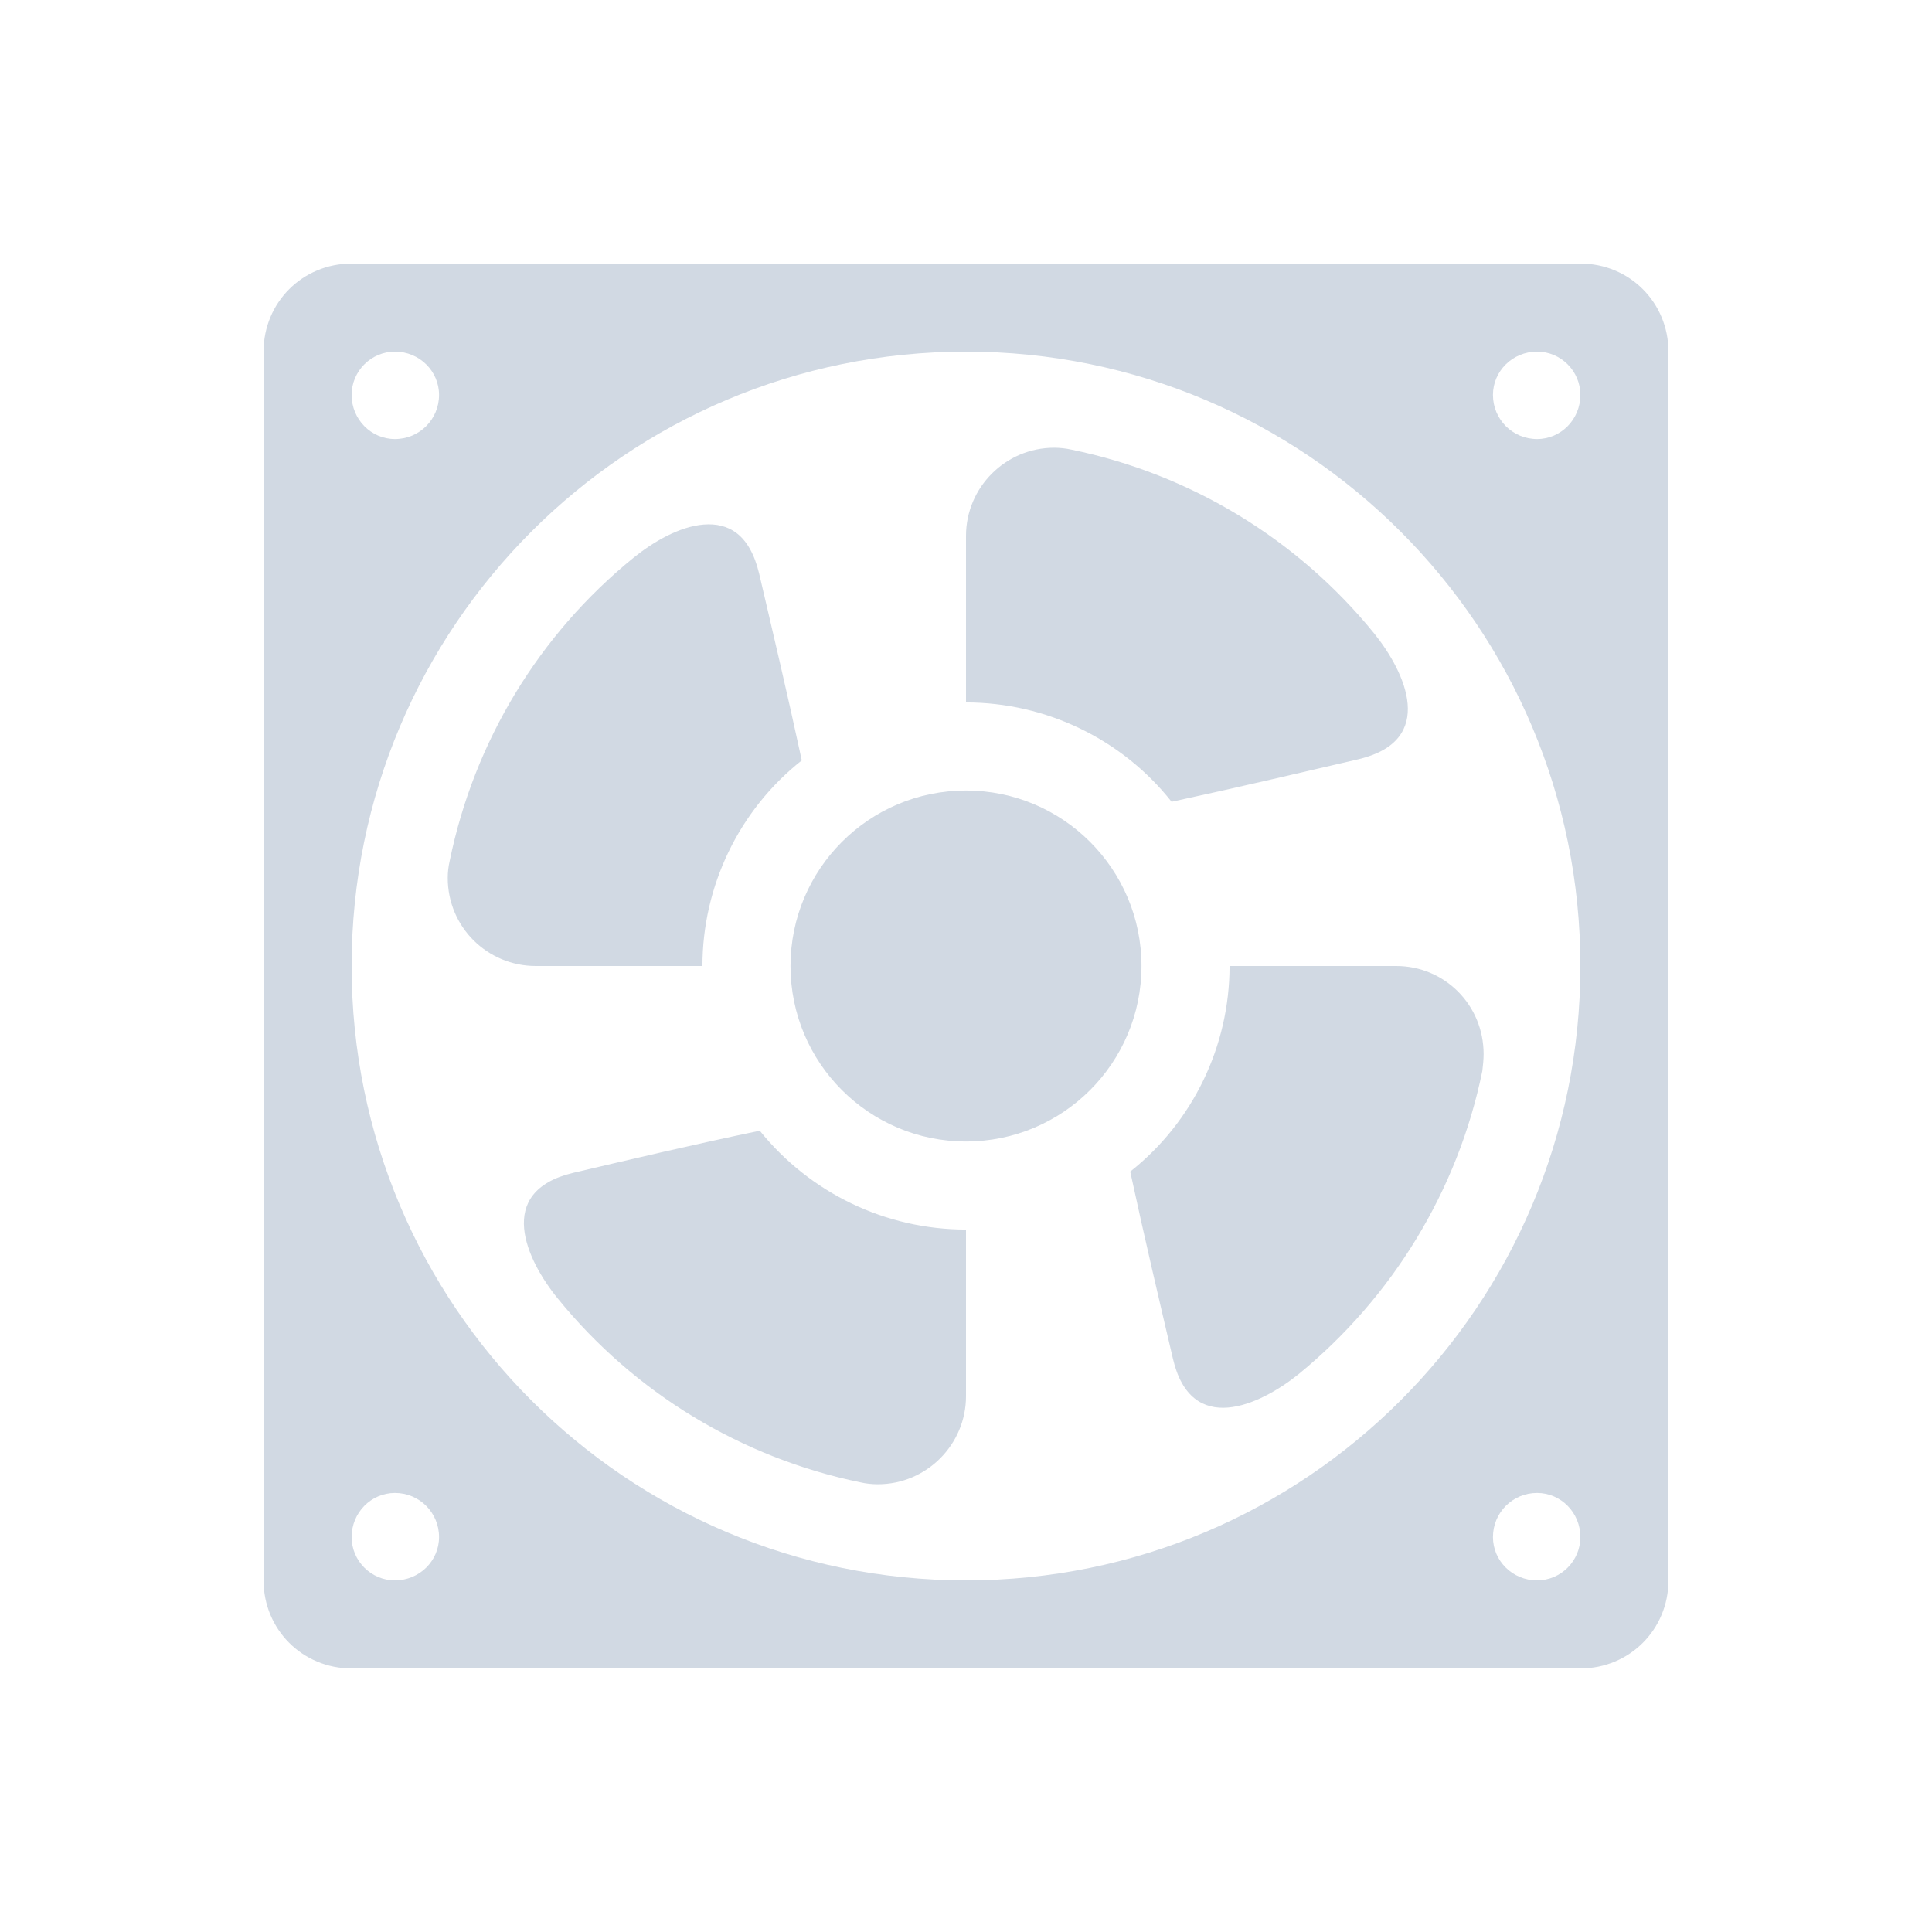 <?xml version="1.0" encoding="UTF-8"?>
<svg xmlns="http://www.w3.org/2000/svg" xmlns:xlink="http://www.w3.org/1999/xlink" width="12pt" height="12pt" viewBox="0 0 12 12" version="1.1">
<g id="surface1">
<path style=" stroke:none;fill-rule:nonzero;fill:rgb(81.961%,85.098%,89.02%);fill-opacity:1;" d="M 2.184 1.637 C 1.879 1.637 1.637 1.879 1.637 2.184 L 1.637 9.816 C 1.637 10.121 1.879 10.363 2.184 10.363 L 9.816 10.363 C 10.121 10.363 10.363 10.121 10.363 9.816 L 10.363 2.184 C 10.363 1.879 10.121 1.637 9.816 1.637 Z M 2.453 2.184 C 2.605 2.184 2.727 2.305 2.727 2.453 C 2.727 2.605 2.605 2.727 2.453 2.727 C 2.305 2.727 2.184 2.605 2.184 2.453 C 2.184 2.305 2.305 2.184 2.453 2.184 Z M 6 2.184 C 8.109 2.184 9.816 3.891 9.816 6 C 9.816 8.109 8.109 9.816 6 9.816 C 3.891 9.816 2.184 8.109 2.184 6 C 2.184 3.891 3.891 2.184 6 2.184 Z M 9.547 2.184 C 9.695 2.184 9.816 2.305 9.816 2.453 C 9.816 2.605 9.695 2.727 9.547 2.727 C 9.395 2.727 9.273 2.605 9.273 2.453 C 9.273 2.305 9.395 2.184 9.547 2.184 Z M 6.547 2.781 C 6.246 2.781 6 3.027 6 3.328 L 6 4.363 C 6.496 4.363 6.969 4.59 7.277 4.98 C 7.707 4.887 8.07 4.801 8.441 4.715 C 8.926 4.598 8.73 4.176 8.535 3.934 C 8.059 3.348 7.395 2.945 6.656 2.793 C 6.621 2.785 6.582 2.781 6.547 2.781 Z M 4.371 3.258 C 4.219 3.27 4.055 3.367 3.934 3.465 C 3.348 3.941 2.945 4.605 2.793 5.348 C 2.785 5.383 2.781 5.418 2.781 5.453 C 2.781 5.758 3.027 6 3.328 6 L 4.363 6 C 4.363 5.504 4.59 5.031 4.98 4.723 C 4.887 4.293 4.801 3.93 4.715 3.562 C 4.656 3.316 4.523 3.246 4.371 3.258 Z M 6 4.91 C 5.398 4.91 4.91 5.398 4.91 6 C 4.91 6.602 5.398 7.09 6 7.09 C 6.602 7.09 7.09 6.602 7.09 6 C 7.09 5.398 6.602 4.91 6 4.91 Z M 7.637 6 C 7.637 6.496 7.41 6.969 7.02 7.277 C 7.113 7.707 7.199 8.07 7.285 8.438 C 7.398 8.926 7.824 8.73 8.066 8.535 C 8.648 8.059 9.055 7.395 9.207 6.652 C 9.211 6.617 9.215 6.582 9.215 6.547 C 9.215 6.242 8.973 6 8.672 6 Z M 4.719 7.023 C 4.289 7.113 3.926 7.199 3.559 7.285 C 3.07 7.402 3.27 7.828 3.465 8.066 C 3.941 8.652 4.605 9.055 5.344 9.207 C 5.379 9.215 5.414 9.219 5.453 9.219 C 5.754 9.219 6 8.973 6 8.672 L 6 7.637 C 5.5 7.637 5.031 7.41 4.719 7.023 Z M 2.453 9.273 C 2.605 9.273 2.727 9.395 2.727 9.547 C 2.727 9.695 2.605 9.816 2.453 9.816 C 2.305 9.816 2.184 9.695 2.184 9.547 C 2.184 9.395 2.305 9.273 2.453 9.273 Z M 9.547 9.273 C 9.695 9.273 9.816 9.395 9.816 9.547 C 9.816 9.695 9.695 9.816 9.547 9.816 C 9.395 9.816 9.273 9.695 9.273 9.547 C 9.273 9.395 9.395 9.273 9.547 9.273 Z M 9.547 9.273 "/>
</g>
</svg>
